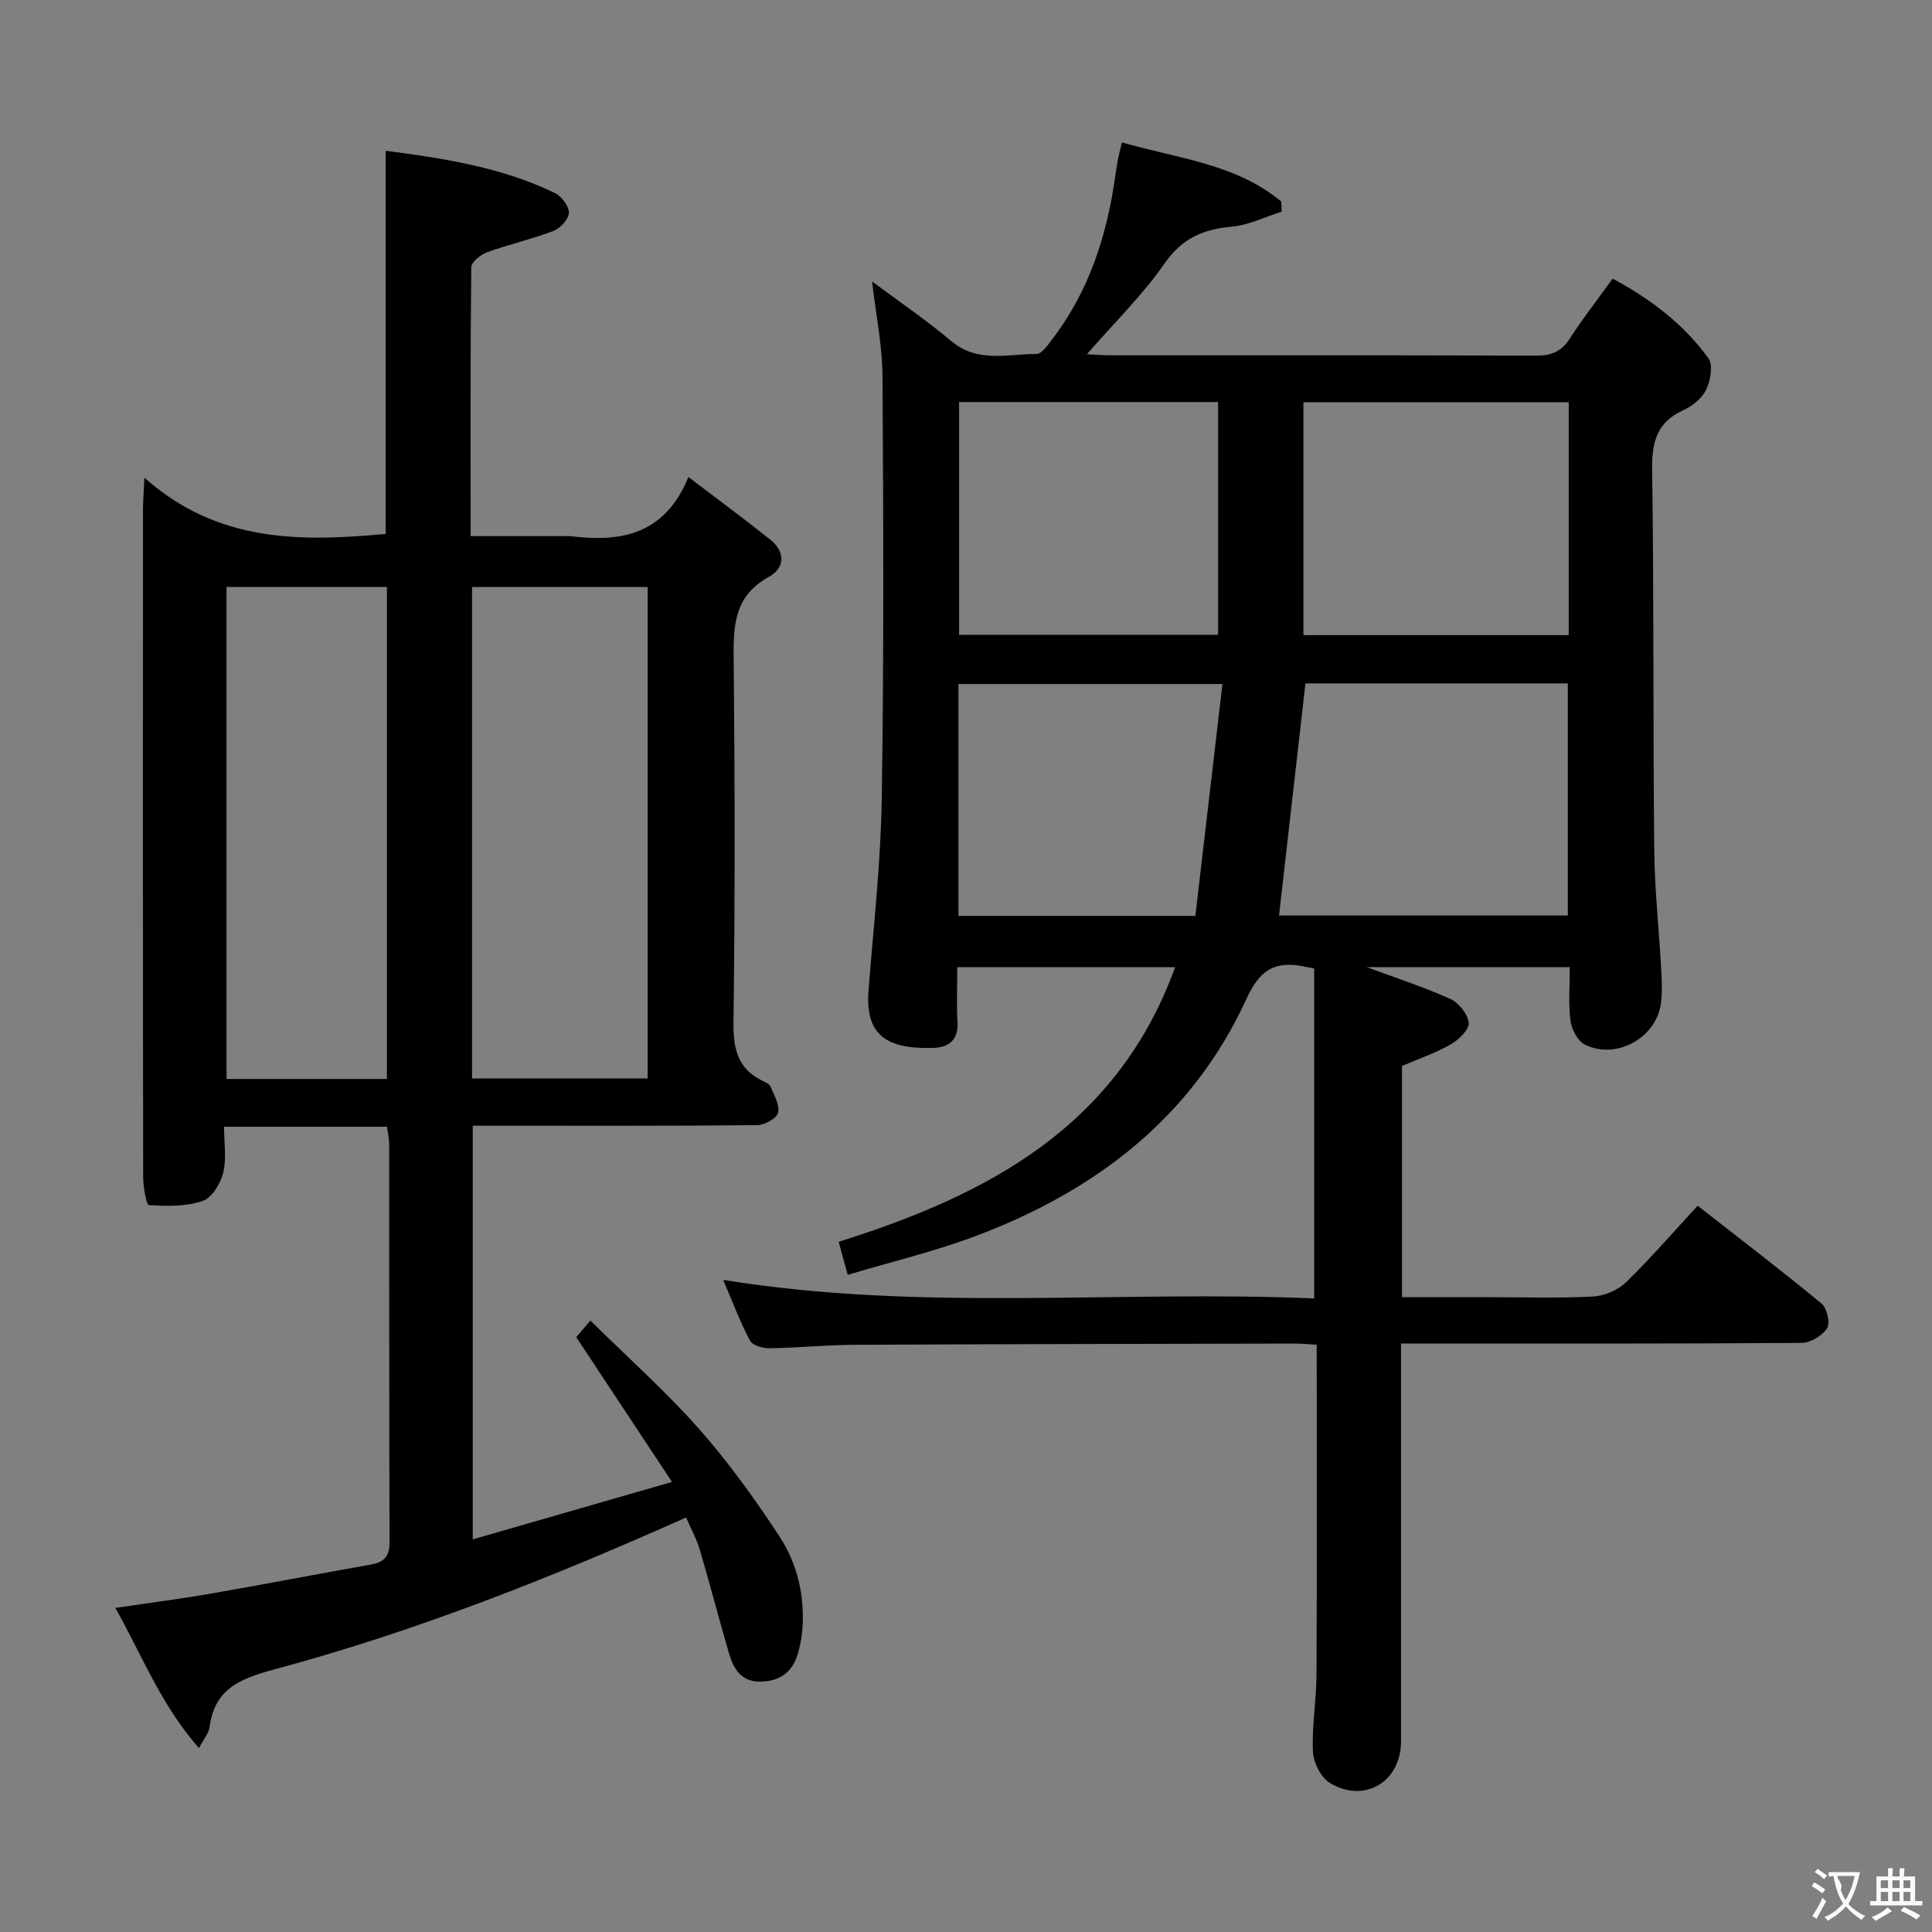 <svg enable-background="new 0 0 400 400" viewBox="0 0 400 400" xmlns="http://www.w3.org/2000/svg"><rect x="0" y="0" width="400" height="400" fill="#808080" stroke="none"/><path d="m290.07 278.17v5.88c0 25.5.01 51 0 76.49 0 8.32-7.54 12.93-14.72 8.61-1.86-1.12-3.41-4.21-3.52-6.47-.25-5.28.71-10.61.74-15.92.1-22.63.04-45.26.04-68.35-1.65-.09-3.26-.25-4.87-.24-30.33.06-60.65.11-90.98.26-5.81.03-11.62.63-17.44.71-1.38.02-3.52-.59-4.05-1.58-2.06-3.91-3.62-8.08-5.54-12.57 41.08 6.66 81.85 2.09 122.35 3.84 0-23.26 0-45.76 0-68.31-1.43-.28-2.06-.42-2.68-.53-5.75-.97-8.69 1.03-11.34 6.83-11.31 24.68-31.45 39.89-56.33 49.19-8.36 3.12-17.11 5.21-26.22 7.93-.69-2.52-1.19-4.36-1.87-6.84 30.69-9.64 57.66-23.73 69.66-56.86-15.27 0-29.84 0-45.11 0 0 3.84-.16 7.62.05 11.37.21 3.73-1.83 5.26-5.03 5.35-9.61.28-14.12-2.59-13.39-11.94 1.04-13.24 2.54-26.49 2.74-39.75.45-29.15.34-58.32.15-87.48-.04-6.26-1.35-12.5-2.16-19.52 5.7 4.25 11.26 8.01 16.37 12.32 5.47 4.62 11.7 2.7 17.68 2.69 1.16 0 2.47-2.01 3.44-3.29 7.54-9.95 11.16-21.42 12.88-33.61.16-1.15.33-2.3.55-3.44.18-.95.44-1.89.82-3.46 11.52 3.36 23.55 4.38 32.98 12.25.04.69.08 1.38.11 2.08-3.45 1.09-6.84 2.81-10.36 3.12-5.93.52-10.29 2.41-13.91 7.62-4.52 6.51-10.29 12.14-16.08 18.79 1.92.09 3.44.22 4.96.22 29.33.01 58.66-.04 87.99.08 3.18.01 5.27-.82 7.02-3.53 2.7-4.17 5.76-8.11 8.88-12.42 7.88 4.24 14.72 9.42 19.83 16.49 1.01 1.39.44 4.61-.46 6.49-.86 1.79-2.87 3.41-4.75 4.26-5.57 2.53-6.52 6.71-6.44 12.42.38 26.16.17 52.32.43 78.48.08 8.3.99 16.59 1.45 24.88.13 2.32.23 4.69-.06 6.99-.91 7.15-9.2 11.8-15.74 8.58-1.49-.73-2.76-3.16-2.99-4.96-.46-3.56-.14-7.23-.14-11.09-14.4 0-28.32 0-42.06 0 5.68 2.11 11.62 4.03 17.28 6.57 1.76.79 3.67 3.14 3.85 4.94.14 1.39-2.04 3.53-3.68 4.47-3.13 1.79-6.6 2.97-10.13 4.49v47.87h18.04c7.17 0 14.34.24 21.49-.14 2.35-.12 5.15-1.3 6.83-2.93 5.12-4.97 9.79-10.39 14.85-15.87 8.74 6.84 17.33 13.39 25.65 20.26 1.13.93 1.84 4.04 1.15 5.12-.99 1.54-3.44 3-5.28 3.02-25.5.19-50.99.13-76.49.13-1.97.01-3.93.01-6.44.01zm-25.26-88.62h59.79c0-16.28 0-32.18 0-48.06-18.47 0-36.55 0-54.32 0-1.83 16.13-3.63 31.92-5.47 48.06zm59.98-106.28c-18.51 0-36.61 0-54.93 0v48.23h54.93c0-16.1 0-31.89 0-48.23zm-126.22-.03v48.19h53.63c0-16.29 0-32.18 0-48.19-18.02 0-35.65 0-53.63 0zm-.13 106.39h49.05c1.87-16.03 3.72-31.89 5.6-48.01-18.97 0-36.8 0-54.65 0z" fill="#010000"/><path d="m142.05 314.18c-27.82 12.42-55.59 23.43-84.48 31.24-7.17 1.94-13.1 3.75-14.18 12.17-.16 1.22-1.14 2.32-2.19 4.33-7.73-8.71-11.66-18.92-17.31-29.02 7.09-1.05 13.62-1.89 20.1-3.02 10.96-1.9 21.87-4.03 32.83-5.96 2.76-.49 3.84-1.73 3.83-4.66-.1-27.49-.05-54.98-.08-82.48 0-1.12-.28-2.25-.45-3.5-11.17 0-22.1 0-33.73 0 0 3.32.55 6.58-.18 9.52-.55 2.24-2.34 5.2-4.26 5.85-3.44 1.17-7.41 1.09-11.11.85-.54-.03-1.2-3.82-1.2-5.87-.07-45.99-.05-91.97-.04-137.96 0-1.6.13-3.2.3-6.77 15.2 13.52 32.38 13.25 49.95 11.65 0-26.13 0-52.47 0-79.34 11.62 1.54 23.8 3.3 35.07 8.77 1.38.67 2.91 2.75 2.86 4.12-.04 1.31-1.81 3.18-3.24 3.73-4.47 1.71-9.2 2.76-13.7 4.4-1.34.49-3.26 2.04-3.27 3.12-.2 18.3-.14 36.61-.14 55.65h20.1c.17 0 .34-.02.5 0 10.4 1.3 19.59-.19 24.5-12.24 6.22 4.74 11.64 8.74 16.91 12.93 3.23 2.56 3.08 5.91-.25 7.74-7.68 4.22-7.35 10.96-7.28 18.23.24 24.66.27 49.32-.05 73.98-.07 5.54.87 9.68 6.08 12.17.59.28 1.38.64 1.59 1.15.72 1.77 1.95 3.81 1.56 5.41-.28 1.17-2.77 2.56-4.29 2.58-17.66.18-35.32.11-52.98.12-1.82 0-3.65 0-5.94 0v85.64c13.51-3.89 26.79-7.72 41.25-11.89-6.87-10.39-13.17-19.91-19.83-29.98.63-.74 1.76-2.06 2.93-3.43 7.65 7.55 15.48 14.52 22.39 22.31 6.14 6.92 11.6 14.53 16.69 22.27 3.9 5.92 5.44 12.84 4.75 20.05-.14 1.47-.48 2.93-.88 4.35-1.11 3.85-3.76 5.71-7.73 5.78-3.94.06-5.56-2.61-6.5-5.8-2.09-7.16-3.96-14.38-6.07-21.53-.65-2.2-1.79-4.25-2.83-6.66zm-7.96-90.9c0-34.26 0-68.05 0-101.74-12.4 0-24.29 0-36.36 0v101.74zm-53.98.11c0-34.35 0-68.15 0-101.86-11.38 0-22.28 0-33.21 0v101.86z" fill="#010000"/><g fill="#fbfafa"><path d="m377.9 391.2c-.2.3-.4.5-.6.8-.7-.6-1.4-1-2.2-1.5.2-.3.4-.5.5-.8.6.4 1.4.8 2.3 1.5zm-1.8 6.1c-.2-.2-.5-.4-.9-.6.4-.6.8-1.2 1.2-1.9s.7-1.3.9-1.9c.3.3.5.5.8.7-.7 1.3-1.4 2.6-2 3.7zm2.2-9c-.3.3-.5.5-.6.8-.6-.6-1.3-1.1-2-1.5.3-.3.5-.5.6-.7.6.5 1.3.9 2 1.4zm.3.2v-.9h2 4.5c-.3 1.3-.6 2.5-1 3.6s-.9 2.1-1.4 3c.4.5 1 1 1.6 1.4s1.2.8 1.9 1.1c-.3.2-.5.4-.8.8-.4-.3-1-.7-1.6-1.2s-1.2-1.1-1.6-1.6c-.5.6-1.1 1.1-1.7 1.6s-1.4.9-2.1 1.4c-.1-.3-.3-.5-.7-.8.6-.2 1.2-.5 1.9-1s1.4-1.1 2-1.8c-.5-.8-.9-1.6-1.2-2.5s-.6-2-.8-3.2c-.4.1-.7.1-1 .1zm2.5 2.7c.3 1 .7 1.7 1 2.2.3-.5.6-1.1 1-2s.6-1.9.9-3h-3.2-.4c.1.9 1.3 1.8.7 2.8z"/><path d="m396.5 388.5v1.5 3.6h1.5v.9c-.4 0-1 0-1.7 0h-7.9c-.5 0-.9 0-1.2 0v-.9h1.3v-3.5c0-.7 0-1.2 0-1.6h2.4c0-.8 0-1.4 0-1.7h1c0 .3-.1.8-.1 1.7h1.5c0-.8 0-1.4 0-1.7h1c0 .3-.1.9-.1 1.7zm-8.2 9.2c-.2-.3-.5-.5-.8-.8.8-.3 1.4-.6 1.9-.9s1-.7 1.4-1.1c.3.3.6.5.9.8-1.6 1-2.8 1.6-3.4 2zm2.6-6.8v-1.6h-1.5v1.6zm0 2.7v-1.9h-1.5v1.9zm2.4-2.7v-1.6h-1.5v1.6zm0 2.7v-1.9h-1.5v1.9zm.2 2 .7-.8c.4.2.9.5 1.6.8s1.3.7 1.8 1c-.3.3-.5.5-.8.8-.4-.3-1.5-1-3.3-1.8zm2-4.7v-1.6h-1.4v1.6zm0 2.7v-1.9h-1.4v1.9z"/></g></svg>